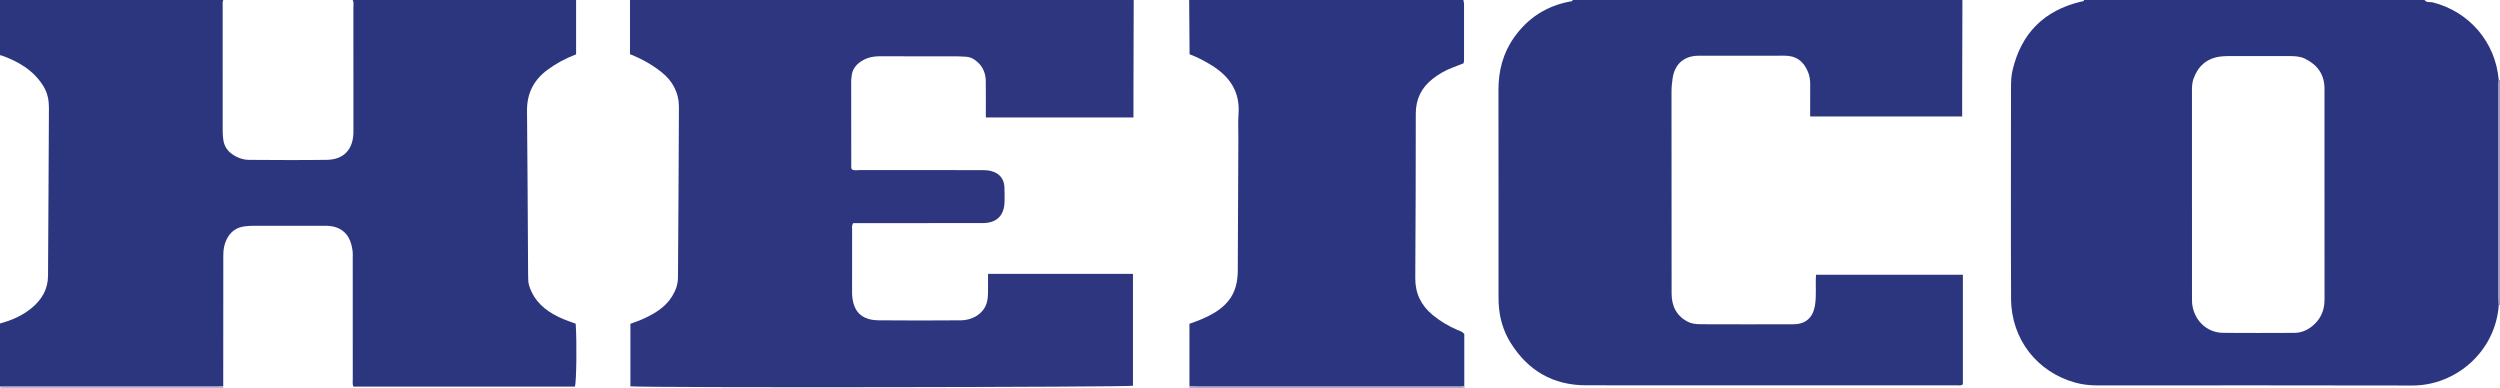 <?xml version="1.0" encoding="iso-8859-1"?>
<!-- Generator: Adobe Illustrator 27.0.0, SVG Export Plug-In . SVG Version: 6.00 Build 0)  -->
<svg version="1.1" id="Layer_1" xmlns="http://www.w3.org/2000/svg" xmlns:xlink="http://www.w3.org/1999/xlink" x="0px" y="0px"
	 viewBox="0 0 1623 252.206" style="enable-background:new 0 0 1623 252.206;" xml:space="preserve">
<g>
	<path style="fill:#2C367F;" d="M229,0c48.333,0,96.667,0,145,0c0,11.782,0,23.564,0,35.273c-7.045,2.719-13.164,6.005-18.795,10.22
		c-8.898,6.659-13.182,15.374-13.068,26.578c0.356,35.15,0.484,70.302,0.703,105.454c0.007,1.166,0.096,2.332,0.069,3.497
		c-0.069,2.91,0.849,5.534,2.056,8.138c4.197,9.056,11.807,14.168,20.577,17.925c2.713,1.162,5.539,2.06,8.194,3.035
		c0.829,11.678,0.497,37.424-0.474,40.842c-47.959,0-95.889,0-143.838,0c-0.731-1.774-0.406-3.448-0.407-5.07
		c-0.024-26.156-0.016-52.312-0.018-78.468c0-1.333,0.108-2.679-0.044-3.995c-0.805-6.978-3.203-12.933-10.385-15.719
		c-2.858-1.108-5.858-1.136-8.843-1.141c-15.16-0.028-30.321-0.023-45.482,0.002c-1.659,0.003-3.322,0.161-4.976,0.326
		c-5.796,0.58-9.841,3.585-12.311,8.846c-1.521,3.241-1.996,6.608-1.992,10.17c0.031,28.321-0.022,56.642-0.049,84.963
		c-1.664,0.042-3.327,0.121-4.991,0.121C93.285,251.003,46.643,251.001,0,251c0-13.667,0-27.333,0-41
		c7.469-2.001,14.466-5.026,20.474-9.971c6.588-5.422,10.663-12.145,10.704-21.014c0.168-36.311,0.47-72.622,0.585-108.934
		c0.015-4.806-0.815-9.564-3.422-13.858C21.859,45.545,11.827,39.788,0.46,35.827C0.341,35.786,0.155,35.938,0,36C0,24,0,12,0,0
		c48.333,0,96.667,0,145,0c-0.645,1.075-0.435,2.268-0.435,3.418c-0.01,27.332-0.016,54.664,0.01,81.996
		c0.002,1.825,0.157,3.666,0.425,5.472c0.564,3.794,2.425,6.824,5.579,9.074c3.356,2.392,7.113,3.798,11.173,3.823
		c16.832,0.105,33.667,0.227,50.496-0.021c10.777-0.159,16.846-6.592,17.189-17.347c0.027-0.832,0.005-1.666,0.005-2.5
		c0-26.332,0.008-52.664-0.018-78.996C229.424,3.278,229.796,1.581,229,0z"/>
	<path style="fill:#2C357F;" d="M1353,0c73.667,0,147.333,0,221,0c1.351,1.951,3.595,1.084,5.368,1.54
		c23.84,6.126,40.701,25.856,42.806,50.369c-0.061,0.991-0.174,1.982-0.174,2.973c-0.005,45.752-0.002,91.503,0.013,137.255
		c0.001,1.989,0.12,3.977,0.184,5.966c-2.163,30.318-28.027,52.254-56.148,52.174c-68.117-0.194-136.235-0.064-204.353-0.062
		c-4.847,0-9.614-0.501-14.313-1.791c-24.912-6.835-41.678-28.284-41.792-54.445c-0.201-45.799-0.068-91.601-0.038-137.401
		c0.002-3.658,0.144-7.334,0.984-10.922c5.63-24.045,20.483-38.905,44.501-44.609C1351.801,0.866,1352.742,1.099,1353,0z
		 M1509.063,125.988c0-22.828,0.011-45.655-0.005-68.483c-0.006-9.141-4.574-15.406-12.552-19.353
		c-3.199-1.583-6.735-1.756-10.253-1.756c-13.33-0.002-26.66-0.015-39.99,0.016c-1.826,0.004-3.672,0.099-5.473,0.383
		c-8.573,1.35-13.99,6.442-16.814,14.479c-0.837,2.382-0.958,4.872-0.957,7.392c0.022,44.989,0.016,89.978,0.019,134.967
		c0,0.999-0.018,2.003,0.063,2.997c0.883,10.824,9.282,19.292,19.828,19.429c15.493,0.201,30.991,0.061,46.487,0.04
		c4.52-0.006,8.463-1.692,11.887-4.533c5.332-4.423,7.797-10.156,7.781-17.096C1509.031,171.644,1509.064,148.816,1509.063,125.988z
		"/>
	<path style="fill:#2D367F;" d="M736,0c-0.052,19.828-0.107,39.656-0.154,59.484c-0.013,5.49-0.002,10.98-0.002,16.771
		c-31.952,0-63.685,0-95.846,0c0-7.939,0.063-15.732-0.023-23.524c-0.053-4.847-1.651-9.111-5.35-12.447
		c-2.3-2.075-4.871-3.434-8.049-3.478c-1.663-0.023-3.325-0.234-4.988-0.236c-16.832-0.019-33.664,0.016-50.495-0.031
		c-4.452-0.012-8.552,0.928-12.287,3.445c-3.533,2.381-5.661,5.542-5.983,9.842c-0.062,0.831-0.227,1.659-0.227,2.488
		c-0.001,18.83,0.014,37.661,0.04,56.491c0,0.305,0.182,0.61,0.328,1.072c1.568,1.07,3.454,0.534,5.21,0.537
		c26.164,0.041,52.329,0.033,78.493,0.019c2.34-0.001,4.665,0.039,6.943,0.649c5.193,1.39,8.192,4.952,8.469,10.341
		c0.163,3.159,0.143,6.332,0.079,9.496c-0.182,8.971-5.076,13.877-14.088,13.905c-20.331,0.064-40.663,0.02-60.995,0.02
		c-7.797,0-15.595,0-23.163,0c-1.151,1.764-0.713,3.303-0.718,4.753c-0.039,12.999-0.023,25.998-0.022,38.996
		c0,0.833-0.033,1.668,0.012,2.499c0.603,11.218,6.106,16.754,17.387,16.859c17.664,0.165,35.33,0.131,52.995,0.006
		c8.156-0.058,14.792-4.505,16.906-10.934c0.837-2.546,0.926-5.235,0.958-7.898c0.044-3.665,0.011-7.33,0.011-11.34
		c31.309,0,62.533,0,94.08,0c0,24.164,0,48.395,0,72.648c-3.565,0.952-316.049,1.365-326.262,0.386c0-13.404,0-26.837,0-40.606
		c2.592-0.983,5.417-1.883,8.097-3.104c7.495-3.415,14.528-7.47,19.013-14.786c2.302-3.756,3.749-7.72,3.773-12.219
		c0.194-36.829,0.529-73.657,0.62-110.487c0.023-9.337-3.984-16.99-11.376-22.844c-6.046-4.788-12.653-8.56-20.385-11.562
		c0-11.653,0-23.433,0-35.212C518,0,627,0,736,0z"/>
	<path style="fill:#2C367F;" d="M1274,0c-0.053,19.162-0.11,38.324-0.156,57.487c-0.015,5.963-0.002,11.927-0.002,18.119
		c-32.943,0-65.528,0-98.683,0c0-6.948-0.045-13.885,0.022-20.822c0.028-2.873-0.375-5.582-1.497-8.266
		c-2.885-6.901-7.833-10.473-15.435-10.372c-7.998,0.107-15.999,0.023-23.999,0.023c-10.5,0-20.999-0.03-31.499,0.009
		c-9.322,0.034-15.395,5.263-16.85,14.376c-0.5,3.13-0.758,6.262-0.755,9.444c0.036,43.498-0.02,86.996,0.064,130.494
		c0.016,8.004,3.026,14.569,10.567,18.412c2.773,1.413,5.79,1.572,8.758,1.582c19.999,0.072,39.998,0.096,59.997,0.008
		c7.673-0.034,12.336-4.286,13.683-11.867c1.176-6.62,0.262-13.306,0.753-20.286c31.713,0,63.433,0,95.33,0
		c0,23.765,0,47.392,0,71.042c-1.015,1.218-2.438,0.765-3.699,0.766c-80.33,0.02-160.66,0.062-240.99-0.014
		c-21.403-0.02-37.695-9.557-48.947-27.633c-4.83-7.759-7.281-16.368-7.725-25.516c-0.081-1.664-0.101-3.332-0.101-4.998
		c-0.006-44.498,0.045-88.996-0.037-133.494c-0.023-12.518,2.932-24.023,10.238-34.311c8.907-12.542,20.895-20.256,35.989-23.156
		c0.776-0.149,1.705,0.067,1.974-1.028C1105.333,0,1189.667,0,1274,0z"/>
	<path style="fill:#2C357F;" d="M950,0c0.157,0.801,0.448,1.602,0.45,2.403c0.027,12.312,0.019,24.625,0.003,36.937
		c-0.001,0.481-0.162,0.963-0.304,1.75c-2.335,0.912-4.763,1.889-7.212,2.809c-4.711,1.77-9.037,4.274-12.954,7.369
		c-7.209,5.695-10.853,13.131-10.858,22.467c-0.016,35.606-0.086,71.213-0.327,106.818c-0.067,9.905,3.789,17.696,11.231,23.883
		c4.881,4.058,10.319,7.249,16.145,9.788c1.351,0.589,2.92,0.793,4.445,2.566c0,10.884,0,22.333,0,33.782
		c-1.779,0.647-3.63,0.394-5.452,0.394c-55.83,0.012-111.66,0.012-167.49,0.001c-1.829,0-3.658-0.135-5.487-0.207
		c0-13.468,0-26.935,0-40.549c2.827-1.06,5.503-1.924,8.064-3.051c6.422-2.826,12.55-6.092,17.109-11.696
		c4.777-5.872,6.184-12.698,6.205-20.051c0.083-28.637,0.245-57.273,0.375-85.91c0.023-5.161-0.284-10.347,0.106-15.479
		c1.084-14.265-5.559-24.132-17.14-31.422c-4.509-2.838-9.184-5.329-14.631-7.373C772.186,23.528,772.093,11.764,772,0
		C831.333,0,890.667,0,950,0z"/>
	<path style="fill:#B0ADCB;" d="M772.191,250.76c1.829,0.072,3.658,0.206,5.487,0.207c55.83,0.011,111.66,0.011,167.49-0.001
		c1.821,0,3.672,0.253,5.452-0.394c0.127,0.476,0.254,0.952,0.381,1.428c-59.667,0-119.333,0-179,0
		C772.064,251.587,772.127,251.173,772.191,250.76z"/>
	<path style="fill:#A09BC0;" d="M1622.174,51.909c0.286-0.064,0.561-0.033,0.826,0.091c0,48.667,0,97.333,0,146l-0.389,0.152
		l-0.415-0.049c-0.064-1.989-0.184-3.977-0.184-5.966c-0.015-45.751-0.017-91.503-0.013-137.255
		C1622,53.891,1622.113,52.9,1622.174,51.909z"/>
	<path style="fill:#BAB6D1;" d="M144.918,250.875c0.027,0.375,0.055,0.75,0.082,1.125c-47,0-94,0.01-141-0.053
		c-1.312-0.002-3.072,1.009-4-0.947c46.643,0.001,93.285,0.003,139.928-0.003C141.591,250.996,143.255,250.917,144.918,250.875z"/>
</g>
</svg>

